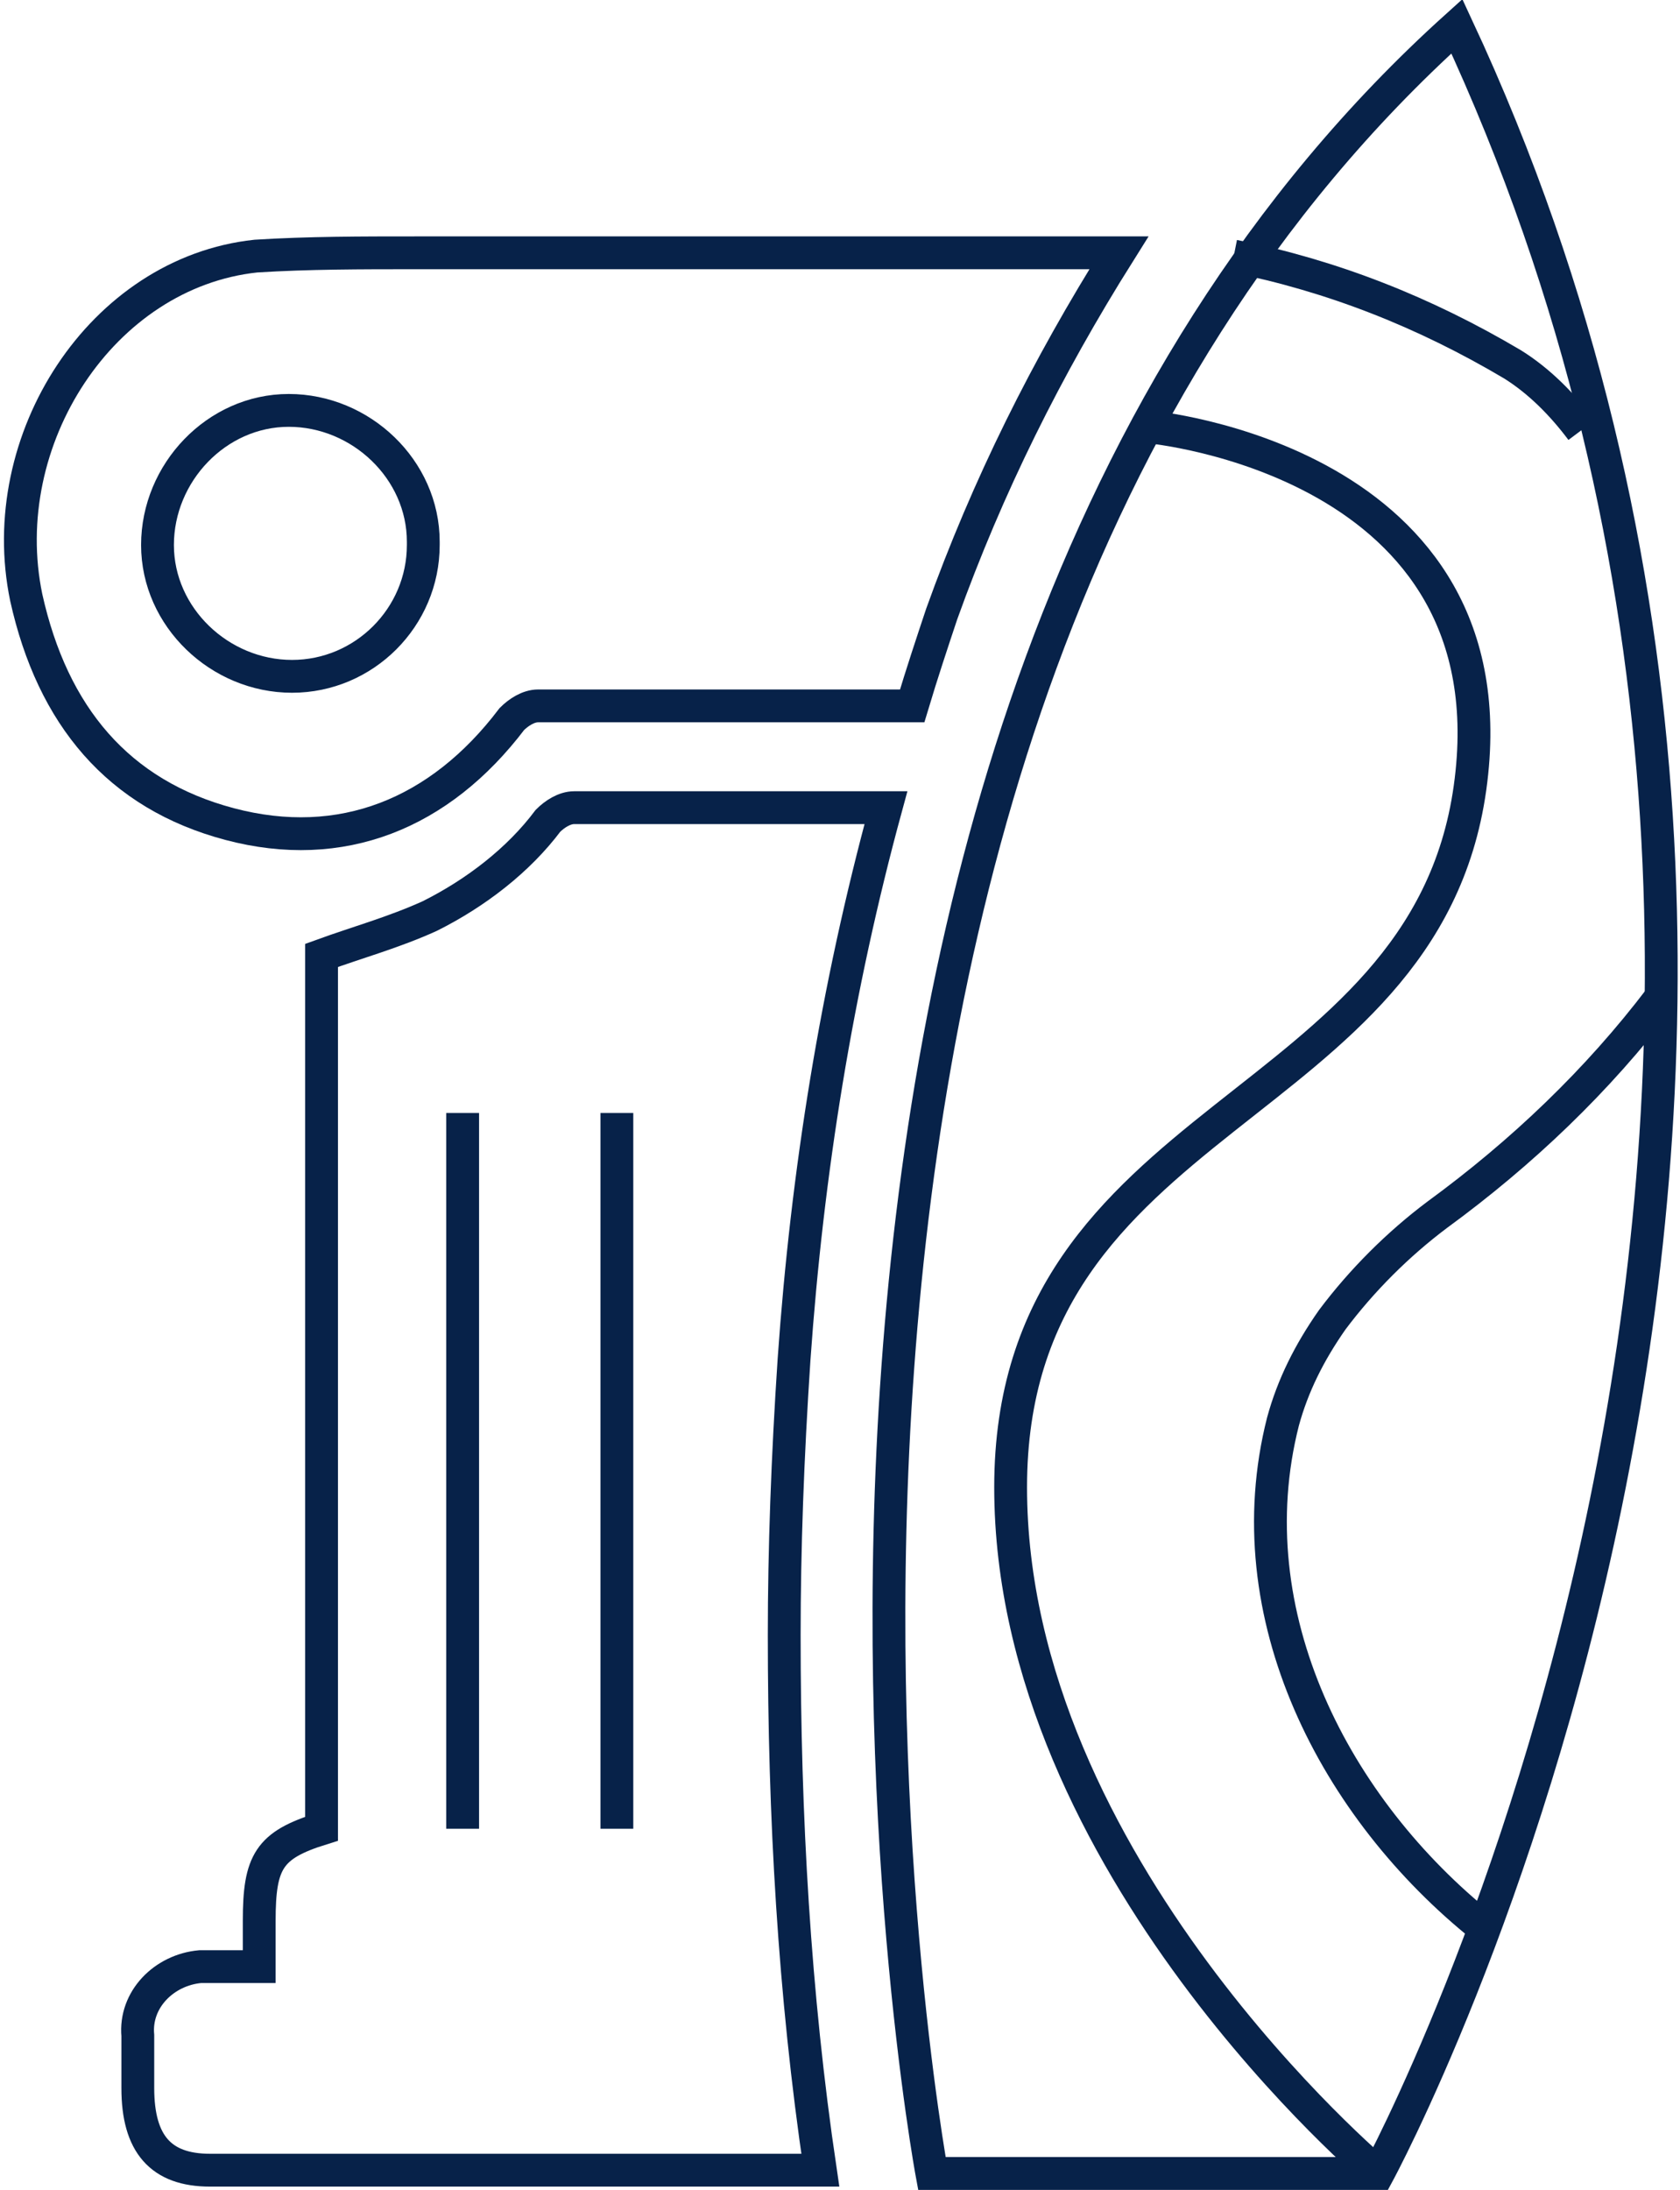 <?xml version="1.0" encoding="utf-8"?>
<!-- Generator: Adobe Illustrator 22.1.0, SVG Export Plug-In . SVG Version: 6.00 Build 0)  -->
<svg version="1.1" id="Layer_1" xmlns="http://www.w3.org/2000/svg" xmlns:xlink="http://www.w3.org/1999/xlink" x="0px" y="0px"
	 viewBox="0 0 51.2 66.7" style="enable-background:new 0 0 51.2 66.7;" xml:space="preserve">
<style type="text/css">
	.st0{fill:none;stroke:#072249;stroke-miterlimit:10;}
</style>
<g>
	<path class="st0" d="M28.7,18.7c1.4-3.9,3.2-7.5,5.4-11H22.9c-3.4,0-6.8,0-10.2,0c-1.7,0-3.3,0-4.9,0.1c-4.7,0.5-8,5.6-7,10.4
		c0.8,3.6,2.8,6,6.2,6.9s6.4-0.3,8.6-3.2c0.2-0.2,0.5-0.4,0.8-0.4c3.8,0,7.6,0,11.4,0C28.1,20.5,28.4,19.6,28.7,18.7z M8.9,20.6
		c-2.2,0-4.1-1.8-4.1-4c0-2.2,1.8-4.1,4-4.1c2.2,0,4.1,1.8,4.1,4c0,0,0,0,0,0.1C12.9,18.8,11.1,20.6,8.9,20.6z"/>
	<path class="st0" d="M44.4,0.8c-24.1,21.7-16,65.4-16,65.4H42C42,66.2,59.7,33.6,44.4,0.8z"/>
	<path class="st0" d="M14.1,33.9v21.8"/>
	<path class="st0" d="M18.8,33.9v21.8"/>
	<path class="st0" d="M23.9,49.8c0-2.6,0.1-5.4,0.3-8.4c0.4-5.7,1.3-11.3,2.8-16.8c-3.2,0-6.3,0-9.5,0c-0.3,0-0.6,0.2-0.8,0.4
		c-0.9,1.2-2.2,2.2-3.6,2.9c-1.1,0.5-2.2,0.8-3.3,1.2v26.6c-1.6,0.5-1.9,1-1.9,2.8v1.4c-0.7,0-1.3,0-1.8,0c-1.1,0.1-2,1-1.9,2.1
		c0,0,0,0,0,0v1.6c0,1.7,0.7,2.5,2.2,2.5h18.6C24.2,60.7,23.9,55.3,23.9,49.8z"/>
	<path class="st0" d="M35,13c0,0,11.2,1,9.8,11s-14,9.8-14,21.3S42,66.2,42,66.2"/>
	<path class="st0" d="M50.6,30.4c-1.9,2.5-4.2,4.7-6.8,6.6c-1.2,0.9-2.3,2-3.2,3.2c-0.7,1-1.2,2-1.5,3.1c-1.5,5.9,1.6,11.8,6.1,15.4
		"/>
	<path class="st0" d="M37.6,7.8c3,0.6,5.8,1.7,8.5,3.3c0.8,0.5,1.5,1.2,2.1,2"/>
</g>
</svg>
